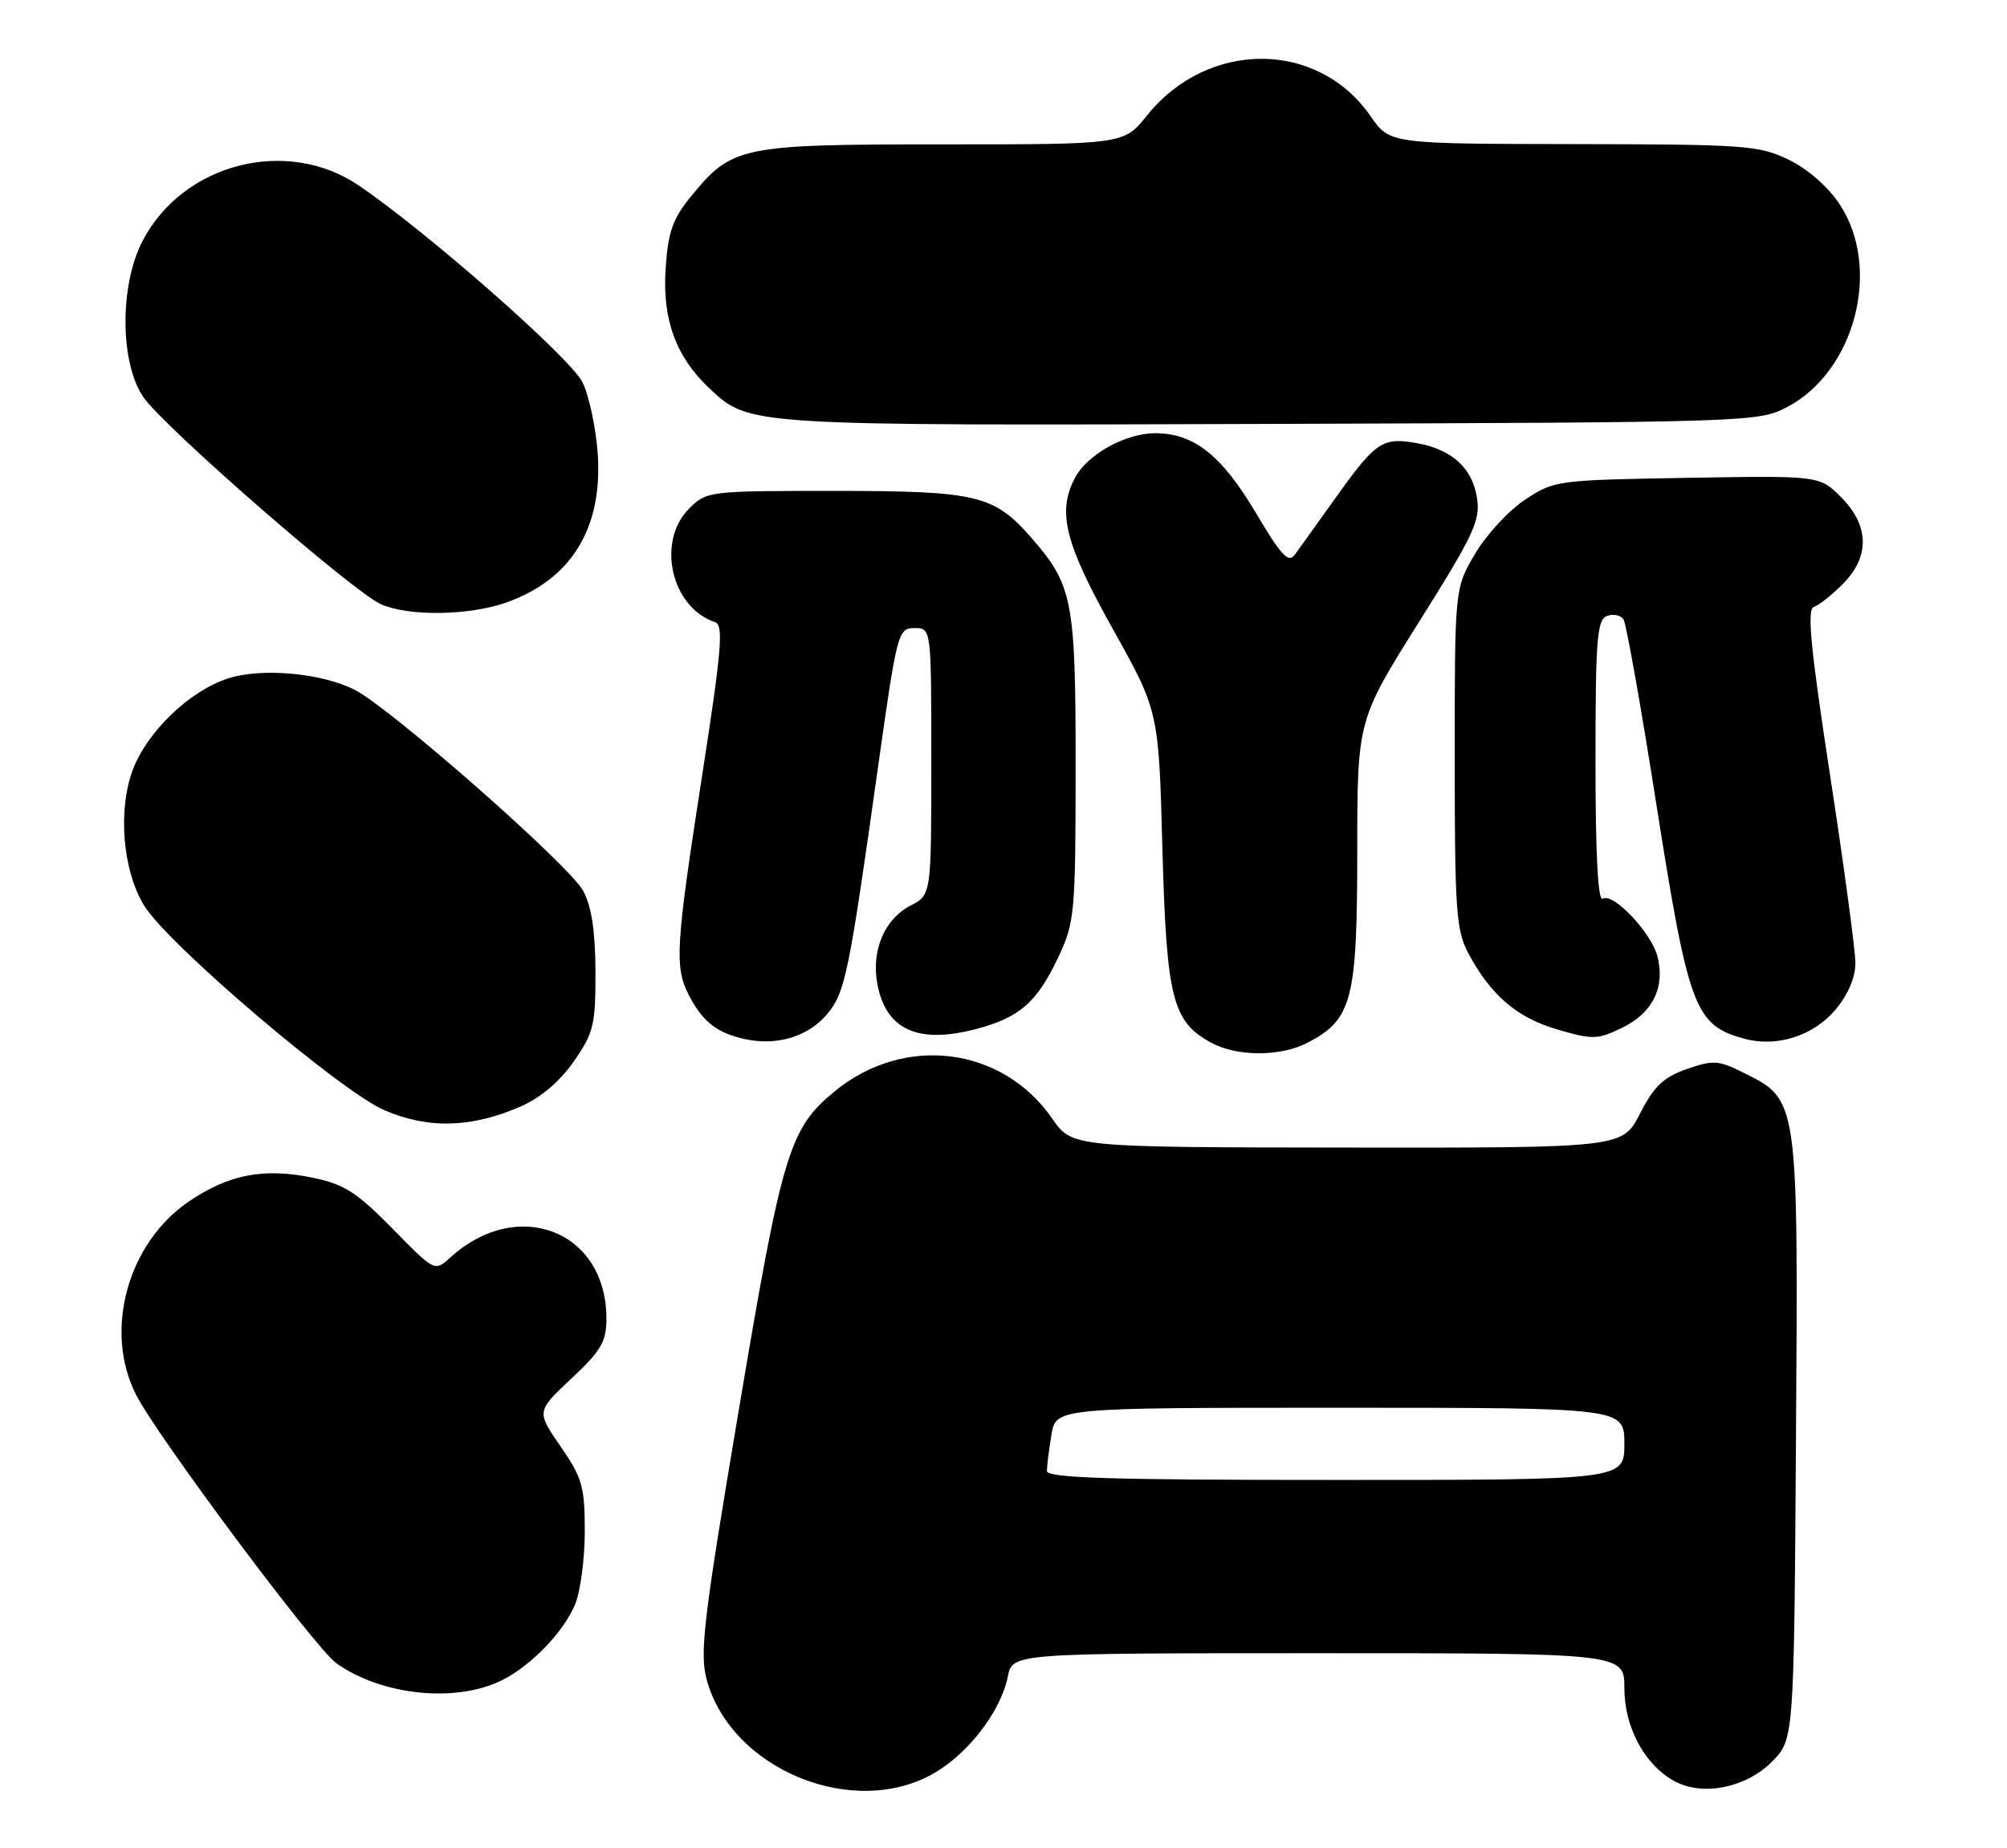 <?xml version="1.0" encoding="UTF-8" standalone="no"?>
<!DOCTYPE svg PUBLIC "-//W3C//DTD SVG 1.1//EN" "http://www.w3.org/Graphics/SVG/1.1/DTD/svg11.dtd" >
<svg xmlns="http://www.w3.org/2000/svg" xmlns:xlink="http://www.w3.org/1999/xlink" version="1.1" viewBox="0 0 278 256">
 <g >
 <path fill="currentColor"
d=" M 129.48 245.56 C 134.23 242.78 138.66 236.95 139.60 232.23 C 140.25 229.00 140.25 229.00 182.62 229.00 C 225.00 229.00 225.00 229.00 225.00 233.85 C 225.00 239.30 227.87 244.58 232.03 246.77 C 235.92 248.83 241.83 247.63 245.41 244.06 C 248.50 240.96 248.50 240.96 248.77 199.23 C 249.08 152.06 249.12 152.38 241.50 148.59 C 238.02 146.85 237.30 146.81 233.63 148.09 C 230.42 149.21 229.11 150.46 227.17 154.25 C 224.73 159.00 224.73 159.00 186.61 158.96 C 148.50 158.92 148.50 158.92 145.75 154.95 C 138.83 144.94 125.22 143.25 115.58 151.20 C 109.32 156.35 108.34 159.61 102.34 195.28 C 97.41 224.55 96.89 229.00 97.90 232.70 C 101.31 245.16 118.34 252.10 129.48 245.56 Z  M 69.72 232.65 C 73.71 230.58 78.05 226.05 79.64 222.28 C 80.39 220.51 81.00 215.95 81.00 212.14 C 81.00 205.92 80.66 204.72 77.65 200.36 C 74.30 195.50 74.30 195.50 79.15 190.95 C 83.28 187.08 84.00 185.84 84.00 182.65 C 84.00 170.49 71.71 165.69 62.36 174.20 C 60.21 176.15 60.21 176.15 54.36 170.18 C 49.45 165.18 47.67 164.04 43.39 163.15 C 36.59 161.73 31.74 162.65 26.20 166.40 C 17.67 172.17 14.33 184.34 18.85 193.20 C 21.81 199.02 43.67 228.32 46.59 230.39 C 52.96 234.92 63.37 235.93 69.72 232.65 Z  M 72.25 153.21 C 74.93 152.03 77.61 149.73 79.50 147.00 C 82.24 143.05 82.50 141.95 82.48 134.58 C 82.46 128.96 81.94 125.56 80.78 123.40 C 78.87 119.86 54.22 98.17 49.14 95.56 C 44.57 93.21 36.15 92.46 31.51 94.00 C 26.23 95.74 20.43 101.32 18.42 106.57 C 16.29 112.16 16.98 120.62 19.98 125.46 C 23.30 130.85 47.15 151.15 53.23 153.78 C 59.34 156.42 65.41 156.24 72.25 153.21 Z  M 181.09 144.45 C 187.28 141.25 187.99 138.54 188.00 118.14 C 188.00 99.77 188.00 99.77 196.56 86.14 C 204.13 74.10 205.07 72.09 204.59 69.00 C 203.97 64.89 201.20 62.32 196.44 61.42 C 191.57 60.51 190.62 61.12 185.27 68.58 C 182.65 72.25 180.00 75.94 179.39 76.79 C 178.48 78.06 177.54 77.07 173.95 71.03 C 169.19 63.02 165.37 60.01 160.00 60.01 C 155.92 60.01 150.64 62.93 148.93 66.14 C 146.40 70.86 147.47 75.19 154.11 87.07 C 160.50 98.50 160.50 98.50 161.01 117.50 C 161.58 138.30 162.38 141.51 167.76 144.43 C 171.35 146.38 177.35 146.39 181.09 144.45 Z  M 114.68 140.34 C 117.08 137.38 117.61 134.78 121.62 106.25 C 124.26 87.53 124.40 87.00 126.67 87.00 C 129.00 87.00 129.00 87.00 129.00 105.47 C 129.00 123.95 129.00 123.95 126.14 125.43 C 122.51 127.30 120.66 131.67 121.53 136.31 C 122.71 142.61 127.10 144.64 135.08 142.57 C 141.23 140.97 143.64 138.87 146.63 132.50 C 148.86 127.75 148.98 126.45 148.99 106.37 C 149.00 83.07 148.60 81.04 142.77 74.39 C 137.65 68.56 135.27 68.00 115.49 68.00 C 98.16 68.00 97.87 68.03 95.45 70.45 C 90.89 75.02 92.97 84.16 99.05 86.18 C 100.25 86.58 99.97 89.96 97.23 107.58 C 93.58 131.15 93.41 133.96 95.43 137.87 C 97.34 141.55 99.34 143.11 103.26 143.95 C 107.73 144.91 112.09 143.53 114.68 140.34 Z  M 254.25 139.85 C 255.99 137.78 257.00 135.40 257.00 133.40 C 257.00 131.65 255.42 119.94 253.49 107.37 C 250.80 89.84 250.27 84.41 251.23 84.09 C 251.92 83.86 253.72 82.43 255.24 80.91 C 259.03 77.13 258.94 72.79 255.01 68.86 C 252.03 65.88 252.03 65.88 233.69 66.19 C 215.63 66.50 215.28 66.54 211.23 69.23 C 208.96 70.73 205.85 74.10 204.31 76.73 C 201.50 81.50 201.50 81.50 201.50 105.00 C 201.50 126.01 201.70 128.87 203.36 132.00 C 206.48 137.86 210.13 140.98 215.74 142.61 C 220.66 144.04 221.29 144.02 224.76 142.33 C 228.93 140.28 230.66 136.77 229.59 132.51 C 228.77 129.22 223.45 123.60 222.01 124.49 C 221.34 124.91 221.00 118.48 221.00 105.53 C 221.00 88.49 221.21 85.86 222.60 85.32 C 223.48 84.99 224.51 85.21 224.89 85.82 C 225.27 86.44 227.30 97.86 229.40 111.22 C 233.91 139.81 234.73 142.02 241.69 143.90 C 246.14 145.10 251.20 143.47 254.25 139.85 Z  M 70.10 83.47 C 79.06 80.30 83.43 73.30 82.81 63.09 C 82.58 59.46 81.63 54.91 80.69 52.96 C 79.07 49.63 59.18 32.13 49.69 25.69 C 39.74 18.94 25.41 22.60 19.78 33.31 C 16.53 39.49 16.60 50.35 19.90 55.07 C 22.83 59.25 48.97 82.03 52.77 83.70 C 56.60 85.40 64.95 85.28 70.10 83.47 Z  M 247.50 56.41 C 256.96 51.47 260.68 37.16 254.82 28.30 C 253.20 25.85 250.39 23.40 247.75 22.12 C 243.64 20.13 241.77 20.00 217.93 19.96 C 192.50 19.92 192.50 19.92 189.86 16.11 C 182.56 5.54 167.33 5.48 158.88 15.99 C 155.67 20.00 155.67 20.00 130.57 20.00 C 102.41 20.00 101.38 20.22 95.57 27.39 C 93.13 30.40 92.52 32.22 92.19 37.37 C 91.75 44.33 93.67 49.50 98.31 53.84 C 103.82 58.98 103.44 58.96 176.00 58.72 C 242.31 58.50 243.57 58.46 247.50 56.41 Z  M 145.01 203.75 C 145.02 203.06 145.30 200.81 145.64 198.75 C 146.26 195.00 146.26 195.00 185.63 195.00 C 225.00 195.00 225.00 195.00 225.00 200.00 C 225.00 205.00 225.00 205.00 185.00 205.00 C 153.66 205.00 145.00 204.73 145.01 203.75 Z "/>
</g>
</svg>